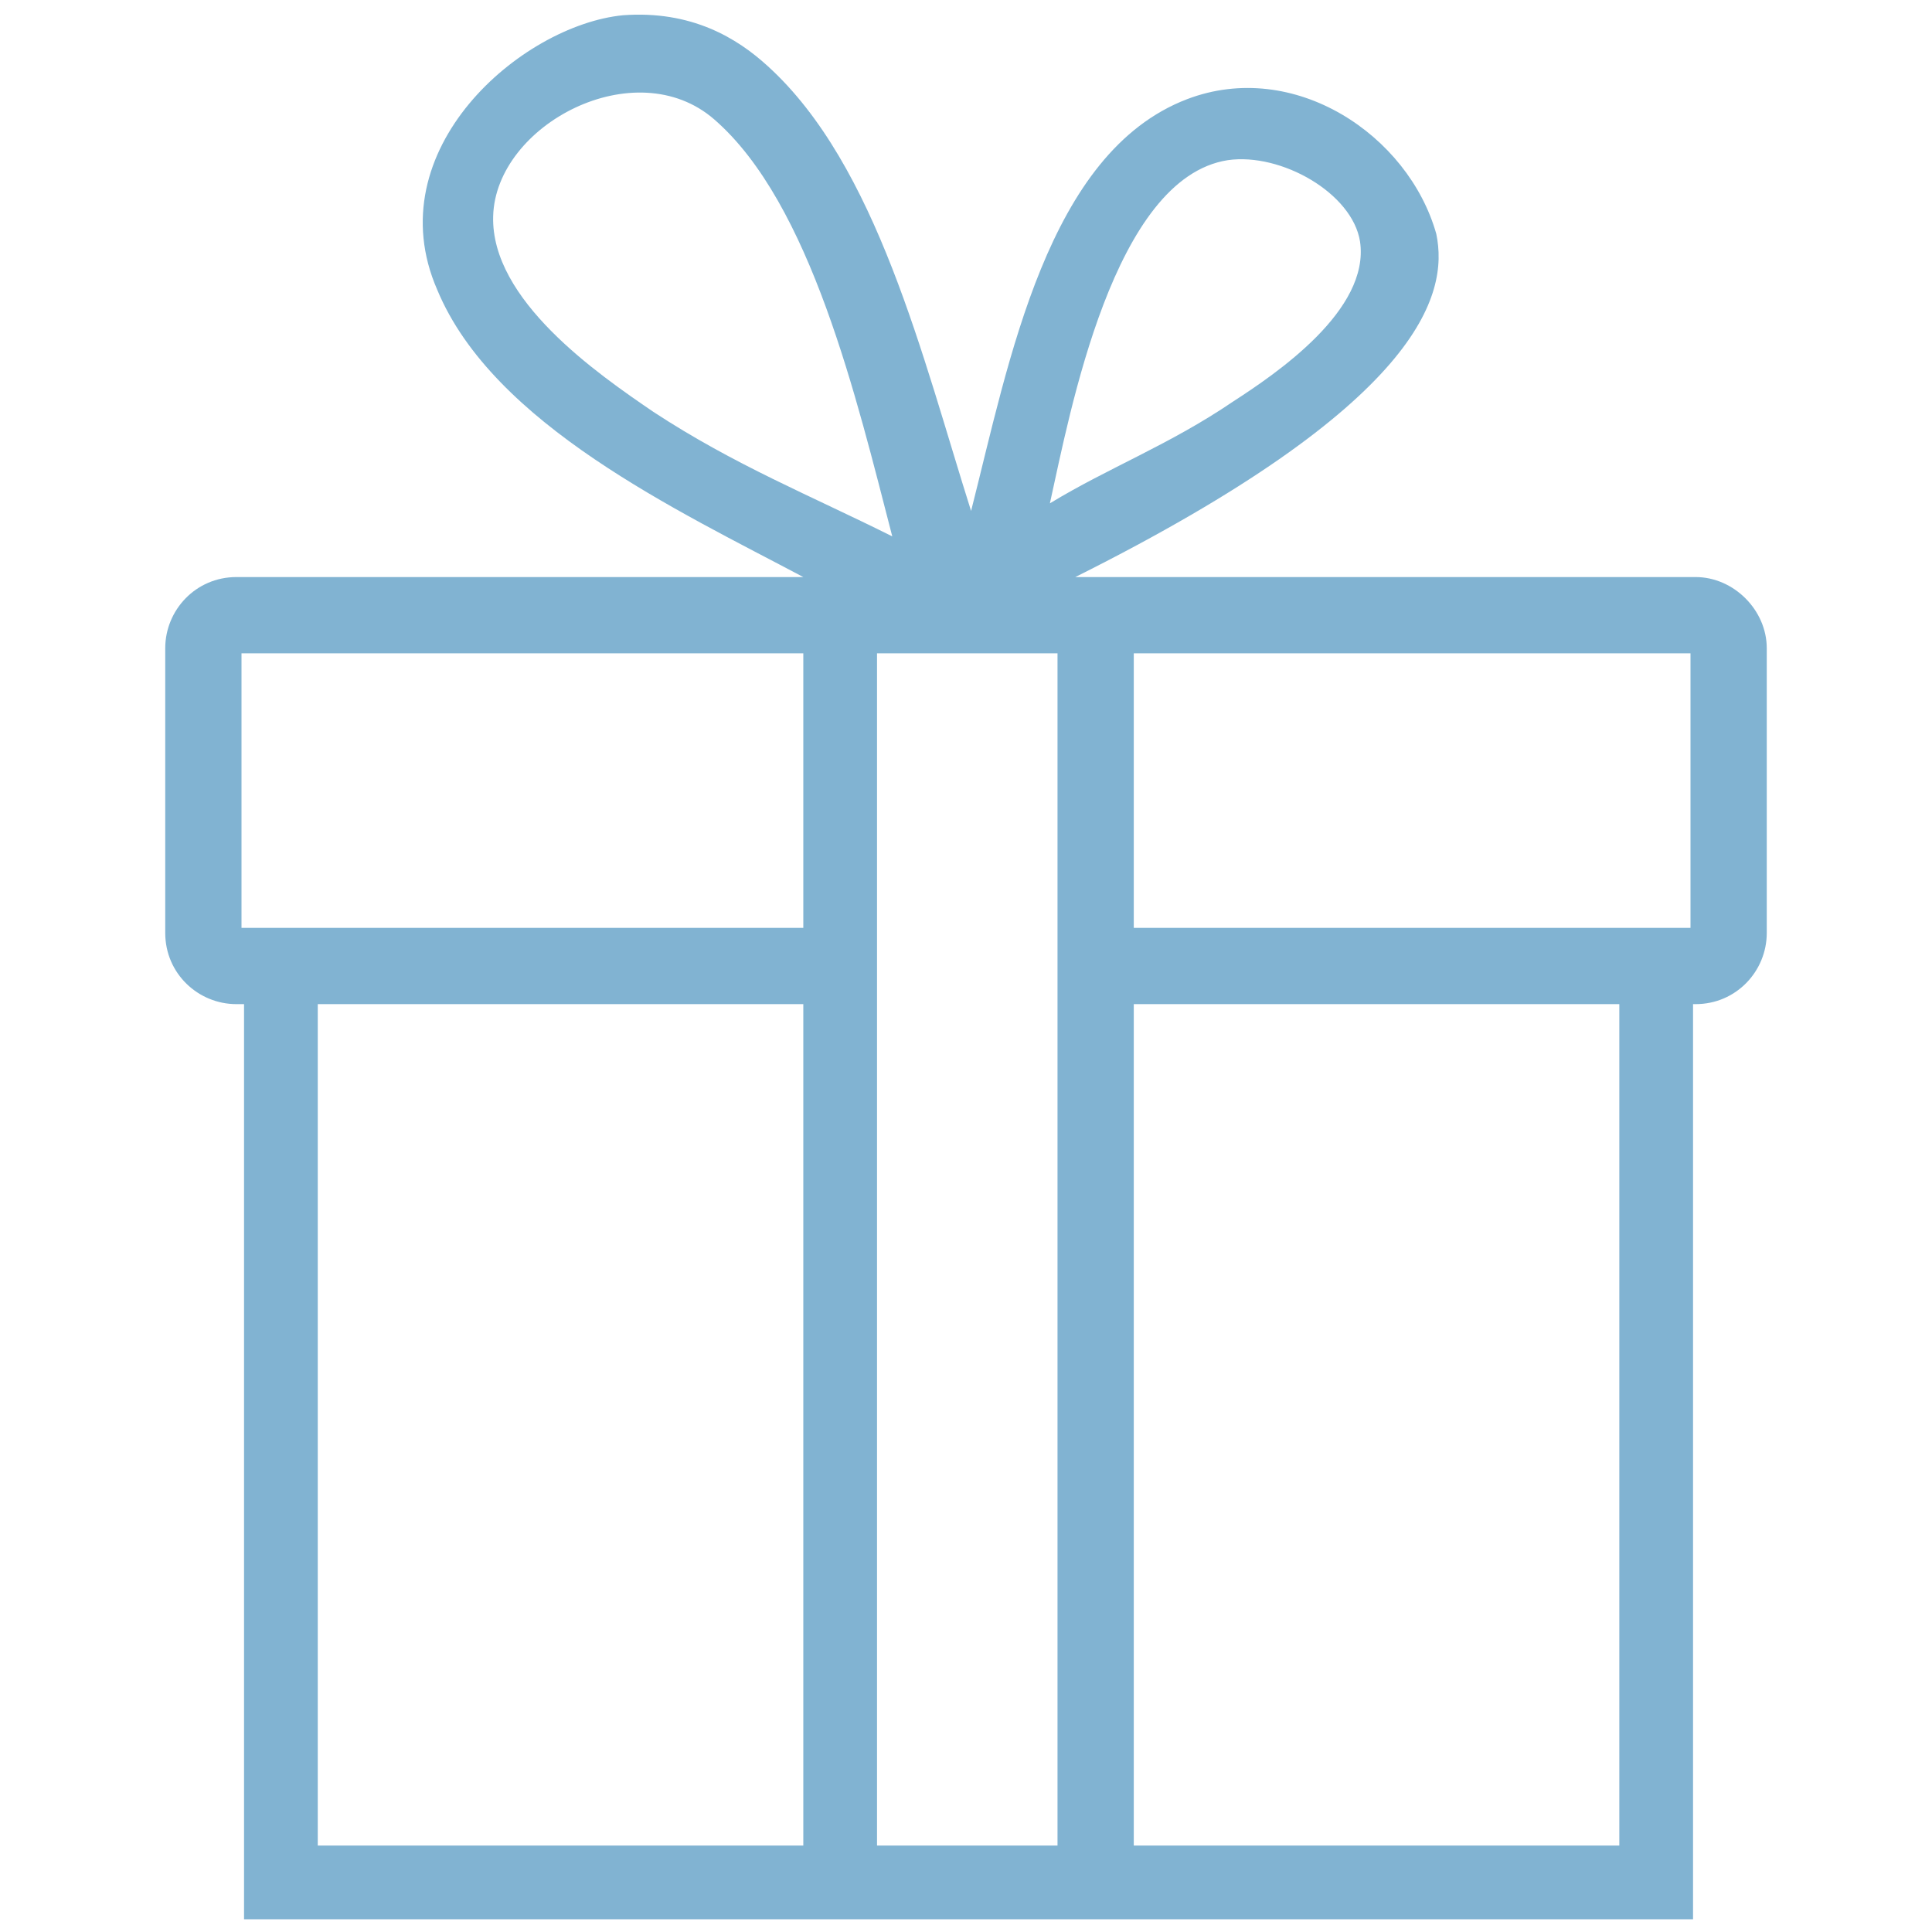 <!-- <?xml version="1.0" encoding="utf-8"?> -->
<!-- Generator: Adobe Illustrator 21.1.0, SVG Export Plug-In . SVG Version: 6.00 Build 0) -->
<!-- <svg version="1.1" id="Layer_1" xmlns="http://www.w3.org/2000/svg" xmlns:xlink="http://www.w3.org/1999/xlink" x="0px" y="0px"
	 viewBox="0 0 76 76" style="enable-background:new 0 0 76 76;" xml:space="preserve">
<path d="M66.7,22.7h-0.1H42.3c13.6-6.8,14.7-11.1,14.2-13.5c-1.1-3.9-5.6-6.9-9.8-5.3c-5.5,2.1-7,10.3-8.5,16.2
c-1.9-6-3.7-13.6-8-17.5c-1.2-1.1-3-2.2-5.7-2c-4,0.4-9.7,5.3-7.3,10.8c2.2,5.3,9.5,8.7,14.4,11.3H9.3c-1.6,0-2.8,1.3-2.8,2.8v11.2
c0,1.6,1.3,2.8,2.8,2.8h0.3v36h57v-36h0.1c1.6,0,2.8-1.3,2.8-2.8V25.5C69.5,24,68.2,22.7,66.7,22.7z M48.3,6.3
c2.1-0.3,4.9,1.3,5.2,3.2c0.4,2.7-3.3,5.2-5,6.3c-2.5,1.7-4.9,2.6-7.2,4C42.1,16.2,43.8,7,48.3,6.3z M25.7,16.2
c-2.2-1.5-6.4-4.4-6.3-7.7C19.5,4.9,25,2,28.1,4.7c3.8,3.3,5.6,11,7,16.4C31.9,19.5,28.9,18.3,25.7,16.2z M31.6,72.6H12.5V39.5h19.1
V72.6z M31.6,36.5H9.5V25.7h22.1V36.5z M41.6,72.6h-7.1V25.7h7.1V72.6z M63.6,72.6H44.6V39.5h19.1V72.6z M66.5,36.5H44.6V25.7h21.9
V36.5z"/>
</svg> -->

<svg viewBox="0 0 76 76" width="76" height="76" fill="#81b3d2" xmlns="http://www.w3.org/2000/svg" xmlns:xlink="http://www.w3.org/1999/xlink">
  <path d="M66.7 22.7H42.3C55.9 15.9 57 11.6 56.5 9.2c-1.1-3.9-5.6-6.9-9.8-5.3-5.5 2.1-7 10.3-8.5 16.2-1.9-6-3.7-13.6-8-17.5-1.2-1.1-3-2.2-5.7-2-4 .4-9.7 5.3-7.3 10.8 2.2 5.3 9.5 8.7 14.4 11.3H9.3c-1.6 0-2.8 1.3-2.8 2.8v11.2c0 1.6 1.3 2.8 2.8 2.8h.3v36h57v-36h.1c1.6 0 2.8-1.3 2.8-2.8V25.5c0-1.5-1.3-2.8-2.8-2.8zM48.3 6.3c2.1-.3 4.9 1.3 5.2 3.2.4 2.7-3.3 5.2-5 6.3-2.5 1.7-4.9 2.6-7.2 4 .8-3.6 2.5-12.8 7-13.5zm-22.6 9.9c-2.2-1.5-6.4-4.4-6.3-7.7.1-3.6 5.6-6.5 8.7-3.8 3.8 3.3 5.6 11 7 16.4-3.2-1.6-6.2-2.8-9.4-4.9zm5.9 56.4H12.5V39.5h19.1v33.1zm0-36.1H9.5V25.7h22.1v10.8zm10 36.1h-7.1V25.7h7.1v46.9zm22 0h-19V39.5h19.1v33.1zm2.9-36.1H44.6V25.7h21.9v10.8z"/>
</svg>
